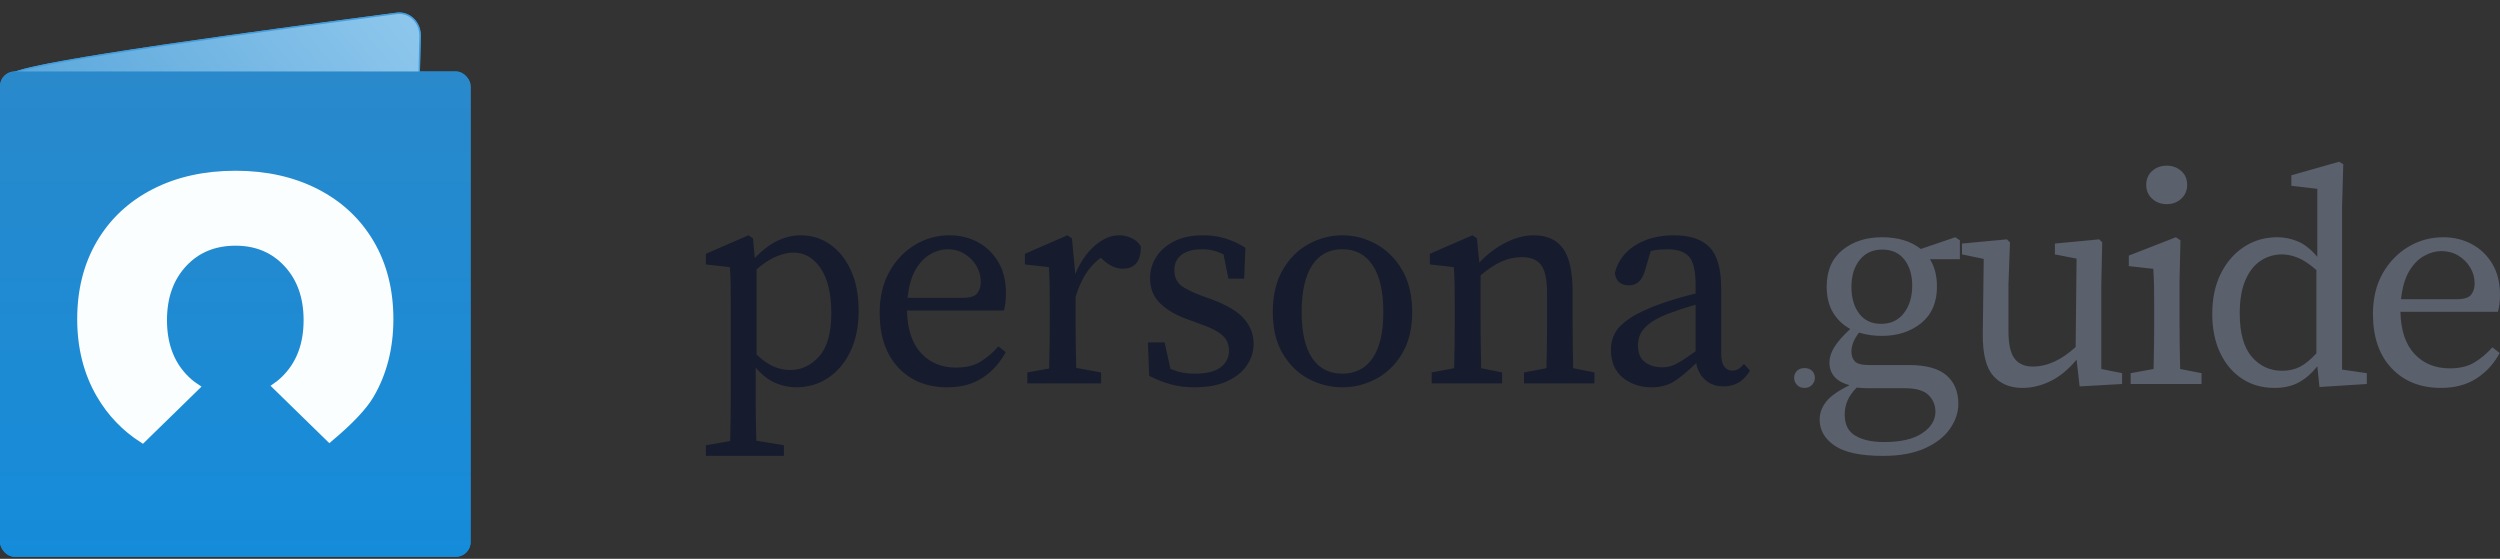 <svg xmlns="http://www.w3.org/2000/svg" xmlns:xlink="http://www.w3.org/1999/xlink" width="170" height="38" version="1.1" viewBox="0 0 170 38"><rect x="0" y="0" width="170" height="38" fill="#333333" stroke="none"/><title>Persona Guide Logo | Template</title><defs><linearGradient id="linearGradient-1" x1="26.25%" x2="125.086%" y1="134.029%" y2="28.713%"><stop offset="0%" stop-color="#2989CB"/><stop offset="100%" stop-color="#8DC6EC"/></linearGradient><linearGradient id="linearGradient-2" x1="50%" x2="50%" y1="0%" y2="100%"><stop offset="0%" stop-color="#2989CB"/><stop offset="100%" stop-color="#158CDA"/></linearGradient></defs><g id="Page-1" fill="none" fill-rule="evenodd" stroke="none" stroke-width="1"><g id="Persona-Template-/-Guide" fill-rule="nonzero"><g id="Group"><g transform="translate(0, 0.9)"><path id="Rectangle" fill="url(#linearGradient-1)" stroke="#449EDD" stroke-width=".1" d="M26.988,0.01 C27.762,-0.086 28.464,0.502 28.555,1.325 C28.563,1.396 28.566,1.467 28.564,1.538 L27.81,33.491 C27.791,34.287 27.191,34.929 26.441,34.953 L1.488,35.761 C0.709,35.787 0.589,35.224 0.565,34.396 C0.565,34.386 0.647,24.316 0.811,4.187 C0.811,3.68 9.537,2.288 26.988,0.01 Z"/><g id="personaguide" transform="translate(0, 3.961)"><rect id="Rectangle" width="32" height="33" x="0" y="0" fill="url(#linearGradient-2)" rx="1"/><path id="Combined-Shape-path" fill="#FBFEFF" stroke="#FBFEFF" stroke-width=".5" d="M22.407,24.938 C23.796,23.771 24.724,22.789 25.19,21.991 C26.063,20.495 26.5,18.777 26.5,16.838 C26.5,14.875 26.063,13.152 25.19,11.668 C24.316,10.184 23.085,9.035 21.496,8.221 C19.906,7.407 18.081,7 16.018,7 C13.932,7 12.094,7.407 10.504,8.221 C8.915,9.035 7.684,10.184 6.81,11.668 C5.937,13.152 5.5,14.875 5.5,16.838 C5.5,18.777 5.937,20.495 6.81,21.991 C7.528,23.22 8.487,24.223 9.688,25 L13.307,21.467 C13.006,21.268 12.727,21.03 12.47,20.752 C11.56,19.771 11.105,18.49 11.105,16.91 C11.105,15.33 11.56,14.05 12.47,13.068 C13.38,12.087 14.562,11.596 16.018,11.596 C17.45,11.596 18.62,12.087 19.53,13.068 C20.44,14.05 20.895,15.33 20.895,16.91 C20.895,18.49 20.44,19.771 19.53,20.752 C19.3,21.001 19.052,21.219 18.788,21.404 L22.407,24.938 Z"/></g></g><g transform="translate(0, 0.9)"><path id="Rectangle" fill="url(#linearGradient-1)" stroke="#449EDD" stroke-width=".1" d="M26.988,0.01 C27.762,-0.086 28.464,0.502 28.555,1.325 C28.563,1.396 28.566,1.467 28.564,1.538 L27.81,33.491 C27.791,34.287 27.191,34.929 26.441,34.953 L1.488,35.761 C0.709,35.787 0.589,35.224 0.565,34.396 C0.565,34.386 0.647,24.316 0.811,4.187 C0.811,3.68 9.537,2.288 26.988,0.01 Z"/><g id="personaguide" transform="translate(0, 3.961)"><rect id="Rectangle" width="32" height="33" x="0" y="0" fill="url(#linearGradient-2)" rx="1"/><path id="Combined-Shape-path" fill="#FBFEFF" stroke="#FBFEFF" stroke-width=".5" d="M22.407,24.938 C23.796,23.771 24.724,22.789 25.19,21.991 C26.063,20.495 26.5,18.777 26.5,16.838 C26.5,14.875 26.063,13.152 25.19,11.668 C24.316,10.184 23.085,9.035 21.496,8.221 C19.906,7.407 18.081,7 16.018,7 C13.932,7 12.094,7.407 10.504,8.221 C8.915,9.035 7.684,10.184 6.81,11.668 C5.937,13.152 5.5,14.875 5.5,16.838 C5.5,18.777 5.937,20.495 6.81,21.991 C7.528,23.22 8.487,24.223 9.688,25 L13.307,21.467 C13.006,21.268 12.727,21.03 12.47,20.752 C11.56,19.771 11.105,18.49 11.105,16.91 C11.105,15.33 11.56,14.05 12.47,13.068 C13.38,12.087 14.562,11.596 16.018,11.596 C17.45,11.596 18.62,12.087 19.53,13.068 C20.44,14.05 20.895,15.33 20.895,16.91 C20.895,18.49 20.44,19.771 19.53,20.752 C19.3,21.001 19.052,21.219 18.788,21.404 L22.407,24.938 Z"/></g></g></g><g id="persona.guide" transform="translate(48, 11)"><path id="persona" fill="#161C2D" d="M5.307,20 L5.307,19.278 L3.428,18.968 C3.414,18.404 3.404,17.844 3.397,17.287 C3.39,16.73 3.387,16.176 3.387,15.626 L3.387,15.626 L3.387,13.996 C3.827,14.505 4.278,14.856 4.74,15.048 C5.201,15.241 5.665,15.337 6.134,15.337 C6.946,15.337 7.672,15.124 8.312,14.697 C8.952,14.271 9.458,13.669 9.83,12.892 C10.202,12.115 10.388,11.197 10.388,10.138 C10.388,9.065 10.212,8.146 9.861,7.383 C9.51,6.62 9.038,6.032 8.446,5.619 C7.854,5.206 7.187,5 6.443,5 C5.342,5 4.302,5.516 3.325,6.547 L3.325,6.547 L3.201,5.206 L2.891,5 L0,6.259 L0,6.981 L1.631,7.166 C1.659,7.579 1.676,7.971 1.683,8.343 C1.69,8.714 1.693,9.182 1.693,9.746 L1.693,9.746 L1.693,15.646 C1.693,16.197 1.69,16.75 1.683,17.307 C1.676,17.865 1.666,18.425 1.652,18.989 L1.652,18.989 L0,19.278 L0,20 L5.307,20 Z M5.72,14.161 C5.335,14.161 4.956,14.078 4.585,13.913 C4.213,13.748 3.834,13.48 3.449,13.109 L3.449,13.109 L3.449,7.311 C3.972,6.871 4.44,6.572 4.853,6.413 C5.266,6.255 5.631,6.176 5.948,6.176 C6.705,6.176 7.324,6.534 7.806,7.249 C8.288,7.964 8.529,8.982 8.529,10.303 C8.529,11.637 8.254,12.613 7.703,13.232 C7.152,13.851 6.491,14.161 5.72,14.161 Z M16.421,15.337 C17.358,15.337 18.156,15.12 18.817,14.687 C19.478,14.254 20.001,13.673 20.387,12.944 L20.387,12.944 L19.891,12.552 C19.519,12.978 19.113,13.325 18.672,13.594 C18.232,13.862 17.681,13.996 17.02,13.996 C16.029,13.996 15.231,13.666 14.625,13.006 C14.019,12.345 13.702,11.382 13.675,10.117 L13.675,10.117 L20.263,10.117 C20.304,9.979 20.338,9.811 20.366,9.611 C20.393,9.412 20.407,9.195 20.407,8.961 C20.407,8.122 20.235,7.411 19.891,6.826 C19.547,6.241 19.085,5.791 18.507,5.475 C17.929,5.158 17.282,5 16.566,5 C15.712,5 14.924,5.22 14.201,5.66 C13.479,6.1 12.9,6.713 12.467,7.497 C12.033,8.281 11.816,9.202 11.816,10.261 C11.816,11.843 12.236,13.085 13.076,13.986 C13.916,14.887 15.031,15.337 16.421,15.337 Z M17.475,9.25 L13.716,9.25 C13.799,8.453 13.981,7.813 14.263,7.331 C14.546,6.85 14.883,6.499 15.275,6.279 C15.668,6.059 16.057,5.949 16.442,5.949 C16.869,5.949 17.251,6.052 17.588,6.259 C17.926,6.465 18.194,6.737 18.394,7.074 C18.593,7.411 18.693,7.779 18.693,8.177 C18.693,8.48 18.614,8.735 18.456,8.941 C18.297,9.147 17.97,9.25 17.475,9.25 L17.475,9.25 Z M26.875,15.069 L26.875,14.326 L25.181,14.017 C25.167,13.494 25.157,12.93 25.15,12.325 C25.143,11.719 25.14,11.19 25.14,10.736 L25.14,10.736 L25.14,9.188 C25.319,8.597 25.546,8.081 25.821,7.641 C26.097,7.201 26.441,6.829 26.854,6.527 L26.854,6.527 L27.102,6.754 C27.294,6.919 27.494,7.046 27.701,7.135 C27.907,7.225 28.127,7.27 28.361,7.27 C29.174,7.27 29.58,6.768 29.58,5.763 C29.456,5.53 29.256,5.344 28.981,5.206 C28.706,5.069 28.41,5 28.093,5 C27.542,5 26.995,5.234 26.451,5.702 C25.907,6.169 25.463,6.816 25.119,7.641 L25.119,7.641 L24.892,5.206 L24.582,5 L21.691,6.259 L21.691,6.981 L23.322,7.166 C23.35,7.579 23.367,7.971 23.374,8.343 C23.381,8.714 23.384,9.182 23.384,9.746 L23.384,10.976 C23.383,11.386 23.38,11.845 23.374,12.356 C23.367,12.968 23.357,13.535 23.343,14.058 L23.343,14.058 L21.856,14.326 L21.856,15.069 L26.875,15.069 Z M33.218,15.337 C34.113,15.337 34.856,15.199 35.448,14.924 C36.04,14.649 36.488,14.288 36.791,13.841 C37.094,13.394 37.245,12.909 37.245,12.387 C37.245,11.74 37.028,11.169 36.595,10.674 C36.161,10.179 35.428,9.739 34.395,9.354 L34.395,9.354 L33.755,9.127 C33.053,8.865 32.561,8.618 32.278,8.384 C31.996,8.15 31.855,7.806 31.855,7.352 C31.855,6.926 32.017,6.585 32.34,6.331 C32.664,6.076 33.142,5.949 33.776,5.949 C34.257,5.949 34.732,6.066 35.201,6.3 L35.201,6.3 L35.531,7.95 L36.605,7.95 L36.687,5.846 C36.247,5.571 35.796,5.361 35.335,5.217 C34.874,5.072 34.361,5 33.796,5 C33.025,5 32.371,5.138 31.834,5.413 C31.297,5.688 30.891,6.045 30.616,6.486 C30.341,6.926 30.203,7.4 30.203,7.909 C30.203,8.611 30.43,9.182 30.884,9.622 C31.339,10.062 31.944,10.42 32.702,10.695 L32.702,10.695 L33.652,11.045 C34.299,11.265 34.781,11.51 35.097,11.778 C35.414,12.046 35.572,12.4 35.572,12.84 C35.572,13.308 35.383,13.686 35.004,13.975 C34.626,14.264 34.044,14.409 33.259,14.409 C32.626,14.409 32.068,14.298 31.587,14.078 L31.587,14.078 L31.194,12.283 L30.058,12.283 L30.141,14.553 C30.65,14.814 31.146,15.01 31.628,15.141 C32.11,15.272 32.64,15.337 33.218,15.337 Z M43.279,15.337 C44.077,15.337 44.838,15.148 45.561,14.77 C46.284,14.391 46.876,13.82 47.337,13.057 C47.798,12.294 48.029,11.348 48.029,10.22 C48.029,9.078 47.798,8.119 47.337,7.342 C46.876,6.565 46.284,5.98 45.561,5.588 C44.838,5.196 44.077,5 43.279,5 C42.48,5 41.72,5.196 40.997,5.588 C40.274,5.98 39.685,6.565 39.231,7.342 C38.777,8.119 38.55,9.078 38.55,10.22 C38.55,11.348 38.777,12.294 39.231,13.057 C39.685,13.82 40.274,14.391 40.997,14.77 C41.72,15.148 42.48,15.337 43.279,15.337 Z M43.279,14.409 C42.384,14.409 41.699,14.054 41.224,13.346 C40.749,12.638 40.511,11.596 40.511,10.22 C40.511,8.831 40.749,7.772 41.224,7.043 C41.699,6.314 42.384,5.949 43.279,5.949 C44.174,5.949 44.862,6.314 45.344,7.043 C45.826,7.772 46.067,8.831 46.067,10.22 C46.067,11.596 45.826,12.638 45.344,13.346 C44.862,14.054 44.174,14.409 43.279,14.409 Z M54.145,15.069 L54.145,14.326 L52.72,14.037 C52.706,13.514 52.696,12.947 52.689,12.335 C52.682,11.723 52.679,11.19 52.679,10.736 L52.679,10.736 L52.679,7.724 C53.202,7.283 53.684,6.967 54.124,6.774 C54.565,6.582 55.019,6.486 55.487,6.486 C56.093,6.486 56.53,6.664 56.799,7.022 C57.067,7.38 57.201,8.033 57.201,8.982 L57.201,8.982 L57.201,10.976 C57.2,11.386 57.197,11.845 57.191,12.356 C57.184,12.968 57.174,13.528 57.16,14.037 L57.16,14.037 L55.632,14.326 L55.632,15.069 L60.423,15.069 L60.423,14.326 L58.977,14.037 C58.964,13.514 58.953,12.95 58.946,12.345 C58.939,11.74 58.936,11.204 58.936,10.736 L58.936,10.736 L58.936,8.817 C58.936,7.469 58.719,6.496 58.286,5.898 C57.852,5.299 57.188,5 56.293,5 C55.659,5 55.012,5.172 54.351,5.516 C53.691,5.86 53.105,6.307 52.596,6.857 L52.596,6.857 L52.431,5.206 L52.121,5 L49.23,6.259 L49.23,6.981 L50.861,7.166 C50.889,7.579 50.906,7.971 50.913,8.343 C50.92,8.714 50.923,9.182 50.923,9.746 L50.923,11.025 C50.922,11.421 50.918,11.861 50.913,12.345 C50.906,12.95 50.896,13.514 50.882,14.037 L50.882,14.037 L49.354,14.326 L49.354,15.069 L54.145,15.069 Z M64.309,15.337 C64.915,15.337 65.431,15.199 65.858,14.924 C66.285,14.649 66.78,14.237 67.345,13.686 C67.427,14.168 67.634,14.553 67.964,14.842 C68.295,15.131 68.708,15.275 69.203,15.275 C69.561,15.275 69.888,15.196 70.184,15.038 C70.48,14.88 70.752,14.601 71,14.202 L71,14.202 L70.587,13.748 C70.477,13.886 70.36,13.996 70.236,14.078 C70.112,14.161 69.961,14.202 69.782,14.202 C69.561,14.202 69.382,14.109 69.245,13.924 C69.107,13.738 69.038,13.425 69.038,12.985 L69.038,12.985 L69.038,8.59 C69.038,7.283 68.777,6.358 68.253,5.815 C67.73,5.272 66.925,5 65.837,5 C64.791,5 63.906,5.23 63.183,5.691 C62.461,6.152 62.003,6.774 61.81,7.558 C61.879,8.122 62.202,8.404 62.781,8.404 C63.304,8.404 63.662,8.074 63.855,7.414 L63.855,7.414 L64.247,6.073 C64.467,6.018 64.67,5.983 64.856,5.97 C65.042,5.956 65.211,5.949 65.362,5.949 C66.051,5.949 66.546,6.114 66.849,6.444 C67.152,6.774 67.303,7.442 67.303,8.446 L67.303,8.446 L67.303,8.961 C66.89,9.058 66.477,9.168 66.064,9.292 C65.651,9.415 65.286,9.532 64.97,9.642 C64.047,9.972 63.338,10.303 62.843,10.633 C62.347,10.963 62.006,11.3 61.82,11.644 C61.635,11.988 61.542,12.359 61.542,12.758 C61.542,13.611 61.814,14.254 62.357,14.687 C62.901,15.12 63.552,15.337 64.309,15.337 Z M65.032,13.975 C64.564,13.975 64.171,13.858 63.855,13.624 C63.538,13.391 63.38,12.999 63.38,12.448 C63.38,12.242 63.424,12.022 63.514,11.788 C63.603,11.554 63.793,11.314 64.082,11.066 C64.371,10.818 64.811,10.578 65.403,10.344 C65.624,10.261 65.906,10.162 66.25,10.045 C66.594,9.928 66.945,9.821 67.303,9.725 L67.303,9.725 L67.303,12.882 C66.89,13.184 66.553,13.415 66.291,13.573 C66.03,13.731 65.806,13.838 65.62,13.893 C65.434,13.948 65.238,13.975 65.032,13.975 Z"/><path id=".guide" fill="#5A606C" d="M74.706,15.378 C74.928,15.378 75.101,15.307 75.225,15.164 C75.35,15.02 75.412,14.867 75.412,14.703 C75.412,14.513 75.35,14.352 75.225,14.223 C75.101,14.093 74.928,14.029 74.706,14.029 C74.485,14.029 74.312,14.093 74.187,14.223 C74.062,14.352 74,14.513 74,14.703 C74,14.867 74.062,15.02 74.187,15.164 C74.312,15.307 74.485,15.378 74.706,15.378 Z M80.037,20 C81.172,20 82.121,19.83 82.882,19.489 C83.644,19.148 84.215,18.705 84.596,18.16 C84.976,17.614 85.167,17.048 85.167,16.462 C85.167,15.631 84.897,14.983 84.357,14.519 C83.817,14.056 82.972,13.824 81.823,13.824 L81.823,13.824 L79.102,13.824 C78.617,13.824 78.295,13.742 78.136,13.579 C77.977,13.415 77.897,13.197 77.897,12.924 C77.897,12.488 78.07,12.052 78.417,11.616 C78.901,11.766 79.413,11.84 79.954,11.84 C81.034,11.84 81.93,11.551 82.643,10.971 C83.356,10.392 83.713,9.564 83.713,8.487 C83.713,7.751 83.554,7.13 83.235,6.626 L83.235,6.626 L85.271,6.626 L85.271,5.337 L84.959,5.133 L82.612,5.93 C81.947,5.399 81.068,5.133 79.974,5.133 C78.894,5.133 77.998,5.423 77.285,6.002 C76.571,6.581 76.215,7.41 76.215,8.487 C76.215,9.182 76.357,9.768 76.641,10.245 C76.925,10.723 77.316,11.097 77.814,11.37 C77.302,11.847 76.938,12.263 76.724,12.618 C76.509,12.972 76.402,13.313 76.402,13.64 C76.402,14.431 76.859,14.949 77.773,15.194 C77.011,15.562 76.481,15.934 76.184,16.309 C75.886,16.684 75.737,17.089 75.737,17.526 C75.737,18.248 76.076,18.841 76.755,19.305 C77.433,19.768 78.527,20 80.037,20 Z M79.912,11.022 C79.275,11.022 78.78,10.791 78.427,10.327 C78.074,9.864 77.897,9.257 77.897,8.507 C77.897,7.757 78.084,7.147 78.458,6.677 C78.832,6.207 79.344,5.971 79.995,5.971 C80.646,5.971 81.148,6.2 81.501,6.656 C81.854,7.113 82.031,7.703 82.031,8.425 C82.031,9.175 81.844,9.796 81.47,10.286 C81.096,10.777 80.577,11.022 79.912,11.022 Z M80.12,19.059 C79.303,19.059 78.652,18.916 78.167,18.63 C77.683,18.344 77.44,17.866 77.44,17.198 C77.44,16.858 77.503,16.541 77.627,16.247 C77.752,15.954 77.96,15.658 78.25,15.358 C78.389,15.372 78.531,15.382 78.676,15.389 C78.822,15.395 78.963,15.399 79.102,15.399 L79.102,15.399 L81.532,15.399 C82.28,15.399 82.813,15.552 83.131,15.859 C83.45,16.166 83.609,16.544 83.609,16.994 C83.609,17.566 83.311,18.054 82.716,18.456 C82.121,18.858 81.255,19.059 80.12,19.059 Z M89.53,15.378 C90.167,15.378 90.801,15.225 91.431,14.918 C92.061,14.611 92.653,14.124 93.207,13.456 L93.207,13.456 L93.414,15.276 L96.302,15.112 L96.302,14.376 L94.889,14.09 L94.889,8.344 L94.951,5.481 L94.744,5.276 L91.732,5.562 L91.732,6.299 L93.207,6.585 L93.144,12.597 C92.175,13.483 91.206,13.926 90.237,13.926 C89.683,13.926 89.267,13.746 88.99,13.384 C88.714,13.023 88.575,12.399 88.575,11.513 L88.575,11.513 L88.575,8.344 L88.679,5.481 L88.471,5.276 L85.418,5.562 L85.418,6.299 L86.893,6.605 L86.83,11.697 C86.816,13.047 87.052,13.998 87.537,14.55 C88.021,15.102 88.686,15.378 89.53,15.378 Z M99.336,2.883 C99.724,2.883 100.052,2.761 100.322,2.515 C100.593,2.27 100.728,1.956 100.728,1.575 C100.728,1.179 100.593,0.862 100.322,0.624 C100.052,0.385 99.724,0.266 99.336,0.266 C98.948,0.266 98.619,0.385 98.349,0.624 C98.079,0.862 97.944,1.179 97.944,1.575 C97.944,1.956 98.079,2.27 98.349,2.515 C98.619,2.761 98.948,2.883 99.336,2.883 Z M101.704,15.112 L101.704,14.376 L100.25,14.09 C100.236,13.572 100.226,13.01 100.219,12.403 C100.212,11.796 100.208,11.268 100.208,10.818 L100.208,8.119 L100.271,5.337 L99.959,5.133 L96.76,6.38 L96.76,7.096 L98.422,7.28 C98.45,7.689 98.467,8.081 98.474,8.456 C98.481,8.831 98.484,9.298 98.484,9.857 L98.484,11.049 C98.483,11.446 98.48,11.897 98.474,12.403 C98.467,13.01 98.457,13.572 98.443,14.09 L98.443,14.09 L96.885,14.376 L96.885,15.112 L101.704,15.112 Z M106.67,15.378 C107.32,15.378 107.878,15.249 108.342,14.99 C108.806,14.731 109.217,14.369 109.578,13.906 L109.578,13.906 L109.723,15.317 L112.942,15.112 L112.942,14.376 L111.26,14.131 L111.26,3.067 L111.343,0.164 L111.052,0 L107.812,0.92 L107.812,1.636 L109.578,1.84 L109.578,6.462 C109.148,5.958 108.709,5.61 108.259,5.419 C107.809,5.228 107.341,5.133 106.857,5.133 C106.012,5.133 105.257,5.351 104.593,5.787 C103.928,6.224 103.402,6.83 103.014,7.607 C102.626,8.384 102.433,9.298 102.433,10.348 C102.433,11.343 102.609,12.219 102.962,12.975 C103.315,13.732 103.81,14.322 104.447,14.744 C105.084,15.167 105.825,15.378 106.67,15.378 Z M107.189,14.213 C106.358,14.213 105.669,13.896 105.122,13.262 C104.575,12.628 104.302,11.643 104.302,10.307 C104.302,9.38 104.433,8.62 104.697,8.027 C104.96,7.434 105.309,6.997 105.745,6.718 C106.182,6.438 106.656,6.299 107.168,6.299 C107.514,6.299 107.874,6.374 108.248,6.524 C108.622,6.673 109.044,6.953 109.515,7.362 L109.515,7.362 L109.515,13.027 C109.127,13.449 108.757,13.753 108.404,13.937 C108.051,14.121 107.646,14.213 107.189,14.213 Z M117.991,15.378 C118.933,15.378 119.736,15.164 120.401,14.734 C121.065,14.305 121.592,13.729 121.979,13.006 L121.979,13.006 L121.481,12.618 C121.107,13.04 120.698,13.384 120.255,13.65 C119.812,13.916 119.258,14.049 118.594,14.049 C117.597,14.049 116.794,13.722 116.184,13.067 C115.575,12.413 115.257,11.459 115.229,10.204 L115.229,10.204 L121.855,10.204 C121.896,10.068 121.931,9.901 121.958,9.703 C121.986,9.506 122,9.291 122,9.059 C122,8.228 121.827,7.522 121.481,6.943 C121.135,6.363 120.671,5.917 120.089,5.603 C119.508,5.29 118.857,5.133 118.137,5.133 C117.278,5.133 116.486,5.351 115.759,5.787 C115.032,6.224 114.45,6.83 114.014,7.607 C113.578,8.384 113.36,9.298 113.36,10.348 C113.36,11.915 113.782,13.146 114.627,14.039 C115.471,14.932 116.593,15.378 117.991,15.378 Z M119.051,9.346 L115.27,9.346 C115.354,8.555 115.537,7.921 115.821,7.444 C116.105,6.967 116.444,6.619 116.839,6.401 C117.233,6.183 117.624,6.074 118.012,6.074 C118.441,6.074 118.826,6.176 119.165,6.38 C119.504,6.585 119.774,6.854 119.975,7.188 C120.176,7.522 120.276,7.887 120.276,8.282 C120.276,8.582 120.196,8.834 120.037,9.039 C119.878,9.243 119.549,9.346 119.051,9.346 L119.051,9.346 Z"/></g></g></g></svg>